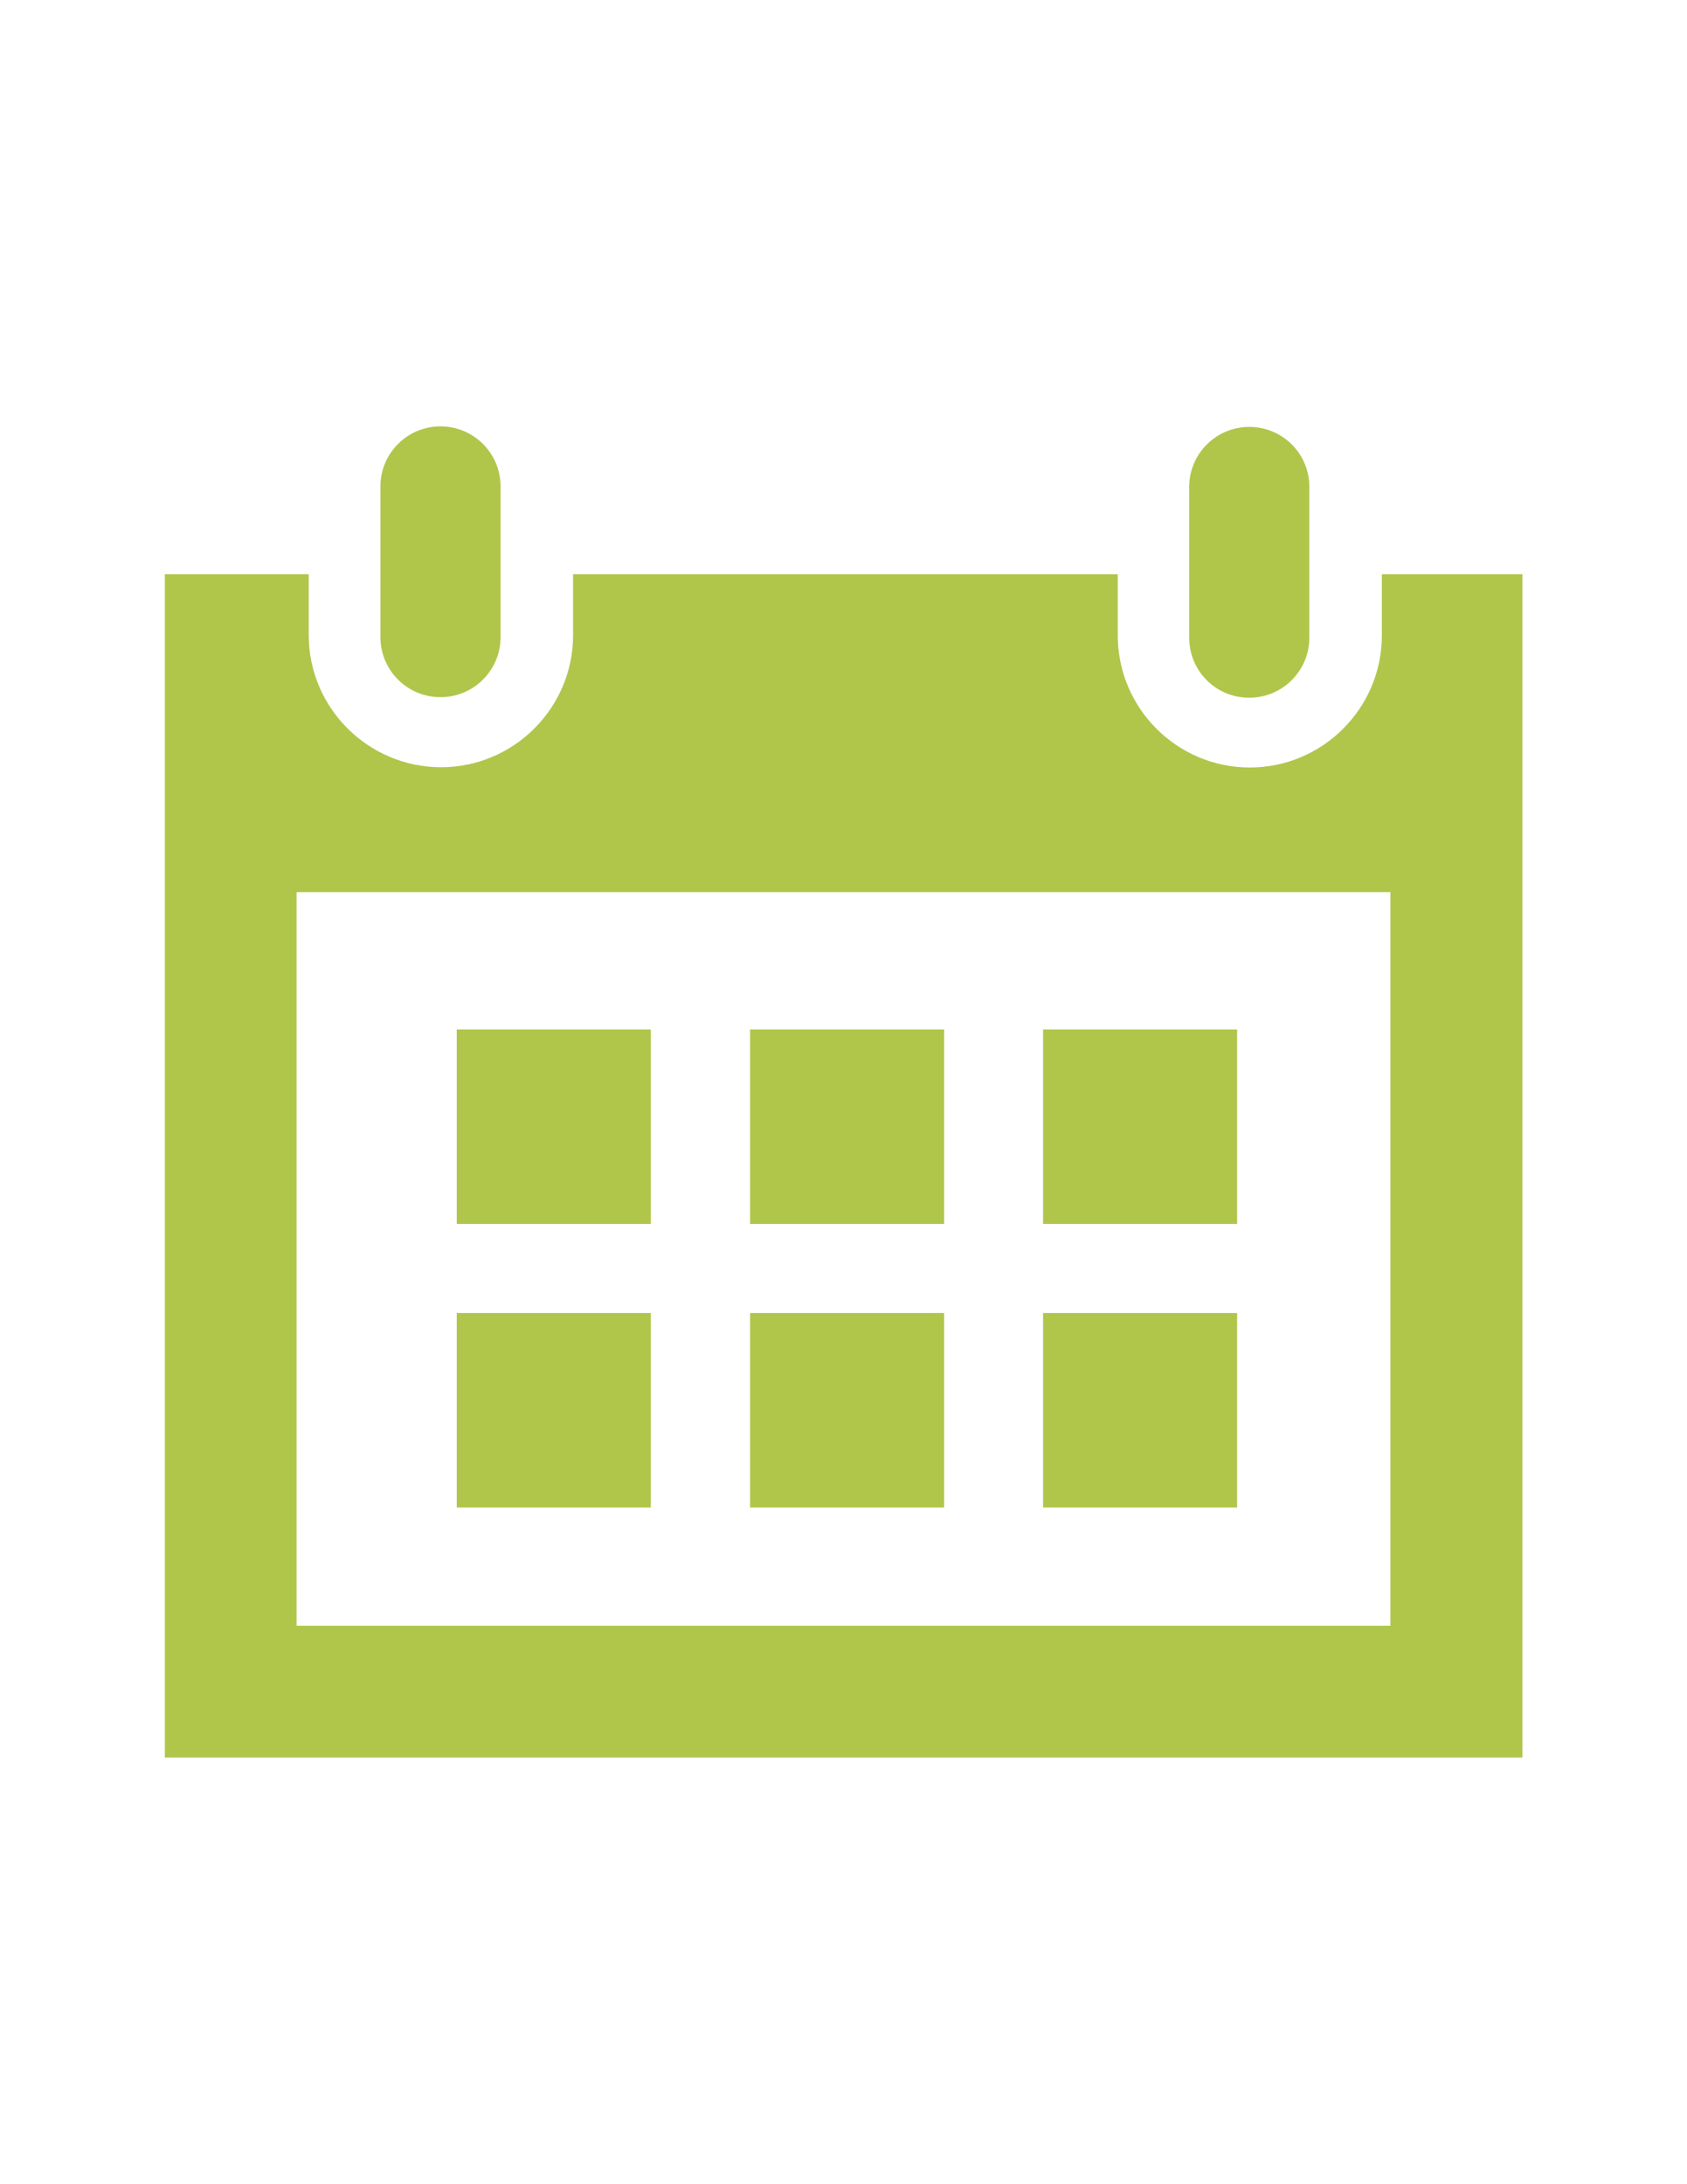 <?xml version="1.0" encoding="utf-8"?>
<!-- Generator: Adobe Illustrator 18.0.0, SVG Export Plug-In . SVG Version: 6.00 Build 0)  -->
<!DOCTYPE svg PUBLIC "-//W3C//DTD SVG 1.1//EN" "http://www.w3.org/Graphics/SVG/1.1/DTD/svg11.dtd">
<svg version="1.1" id="Calque_1" xmlns="http://www.w3.org/2000/svg" xmlns:xlink="http://www.w3.org/1999/xlink" x="0px" y="0px"
	 viewBox="0 0 612 792" enable-background="new 0 0 612 792" xml:space="preserve">
<path id="calendar-icon" fill="#B0C64B" d="M236.1,443.8h-70.4v-70.5h70.4V443.8z M342.5,373.3h-70.4v70.5h70.4V373.3z M448.8,373.3
	h-70.4v70.5h70.4V373.3z M236.1,476.1h-70.4v70.5h70.4V476.1z M342.5,476.1h-70.4v70.5h70.4V476.1z M448.8,476.1h-70.4v70.5h70.4
	V476.1z M475,231.2c0,12-9.7,21.8-21.8,21.8s-21.8-9.7-21.8-21.8v-54.6c0-12,9.7-21.8,21.8-21.8s21.8,9.7,21.8,21.8V231.2z
	 M181.6,176.4c0-12-9.7-21.8-21.8-21.8c-12,0-21.8,9.7-21.8,21.8V231c0,12,9.7,21.8,21.8,21.8c12,0,21.8-9.7,21.8-21.8V176.4z
	 M501.3,208.2v22.2c0,26.4-21.5,47.9-47.9,47.9s-47.9-21.5-47.9-47.9v-22.2H207.9v22.1c0,26.4-21.5,47.9-47.9,47.9
	S112,256.7,112,230.3v-22.1H59.8v429.1h492.5V208.2L501.3,208.2L501.3,208.2z M504.4,589.5H107.6v-266h396.8V589.5z"/>
</svg>
